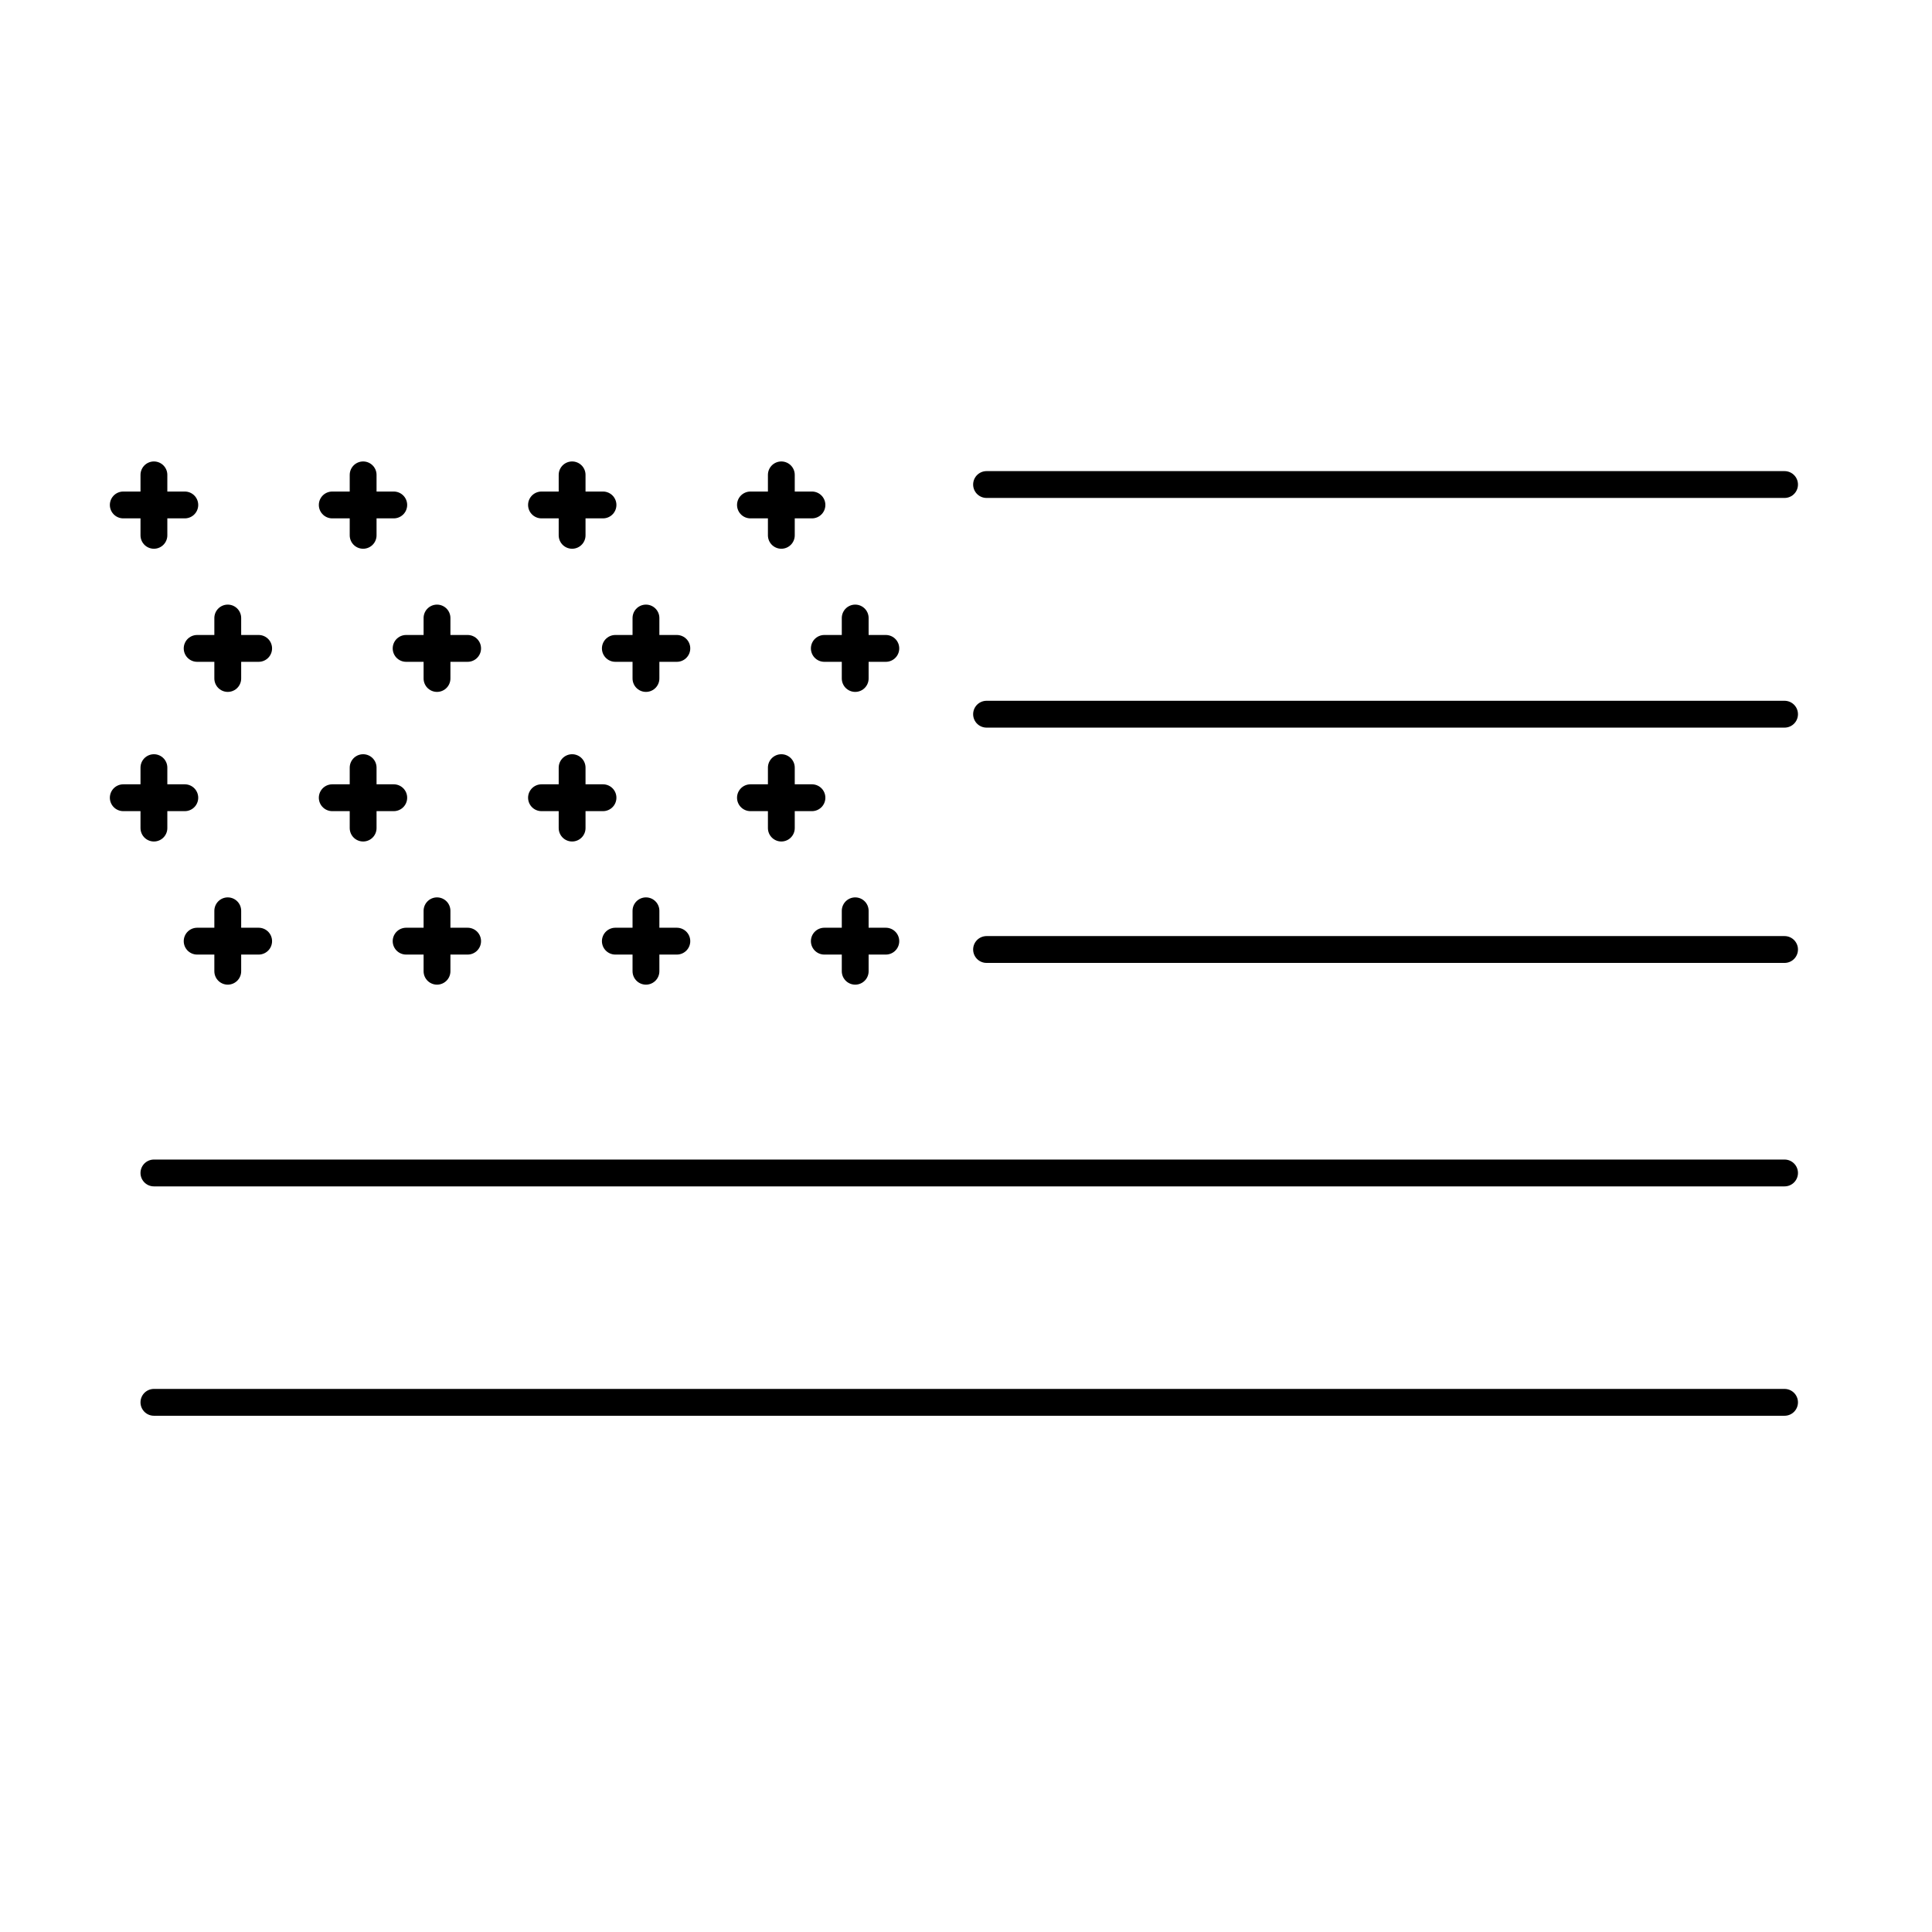 <svg width="72" height="72" viewBox="0 0 72 72" fill="none" xmlns="http://www.w3.org/2000/svg">

<path d="M31.871 36.195V33.943" stroke="currentColor" stroke-linecap="round" stroke-linejoin="round"/>
<path d="M24.073 36.195V33.943" stroke="currentColor" stroke-linecap="round" stroke-linejoin="round"/>
<path d="M16.286 36.195V33.943" stroke="currentColor" stroke-linecap="round" stroke-linejoin="round"/>
<path d="M8.488 36.195V33.943" stroke="currentColor" stroke-linecap="round" stroke-linejoin="round"/>
<path d="M29.118 30.86V28.608" stroke="currentColor" stroke-linecap="round" stroke-linejoin="round"/>
<path d="M21.321 30.86V28.608" stroke="currentColor" stroke-linecap="round" stroke-linejoin="round"/>
<path d="M13.533 30.86V28.608" stroke="currentColor" stroke-linecap="round" stroke-linejoin="round"/>
<path d="M5.736 30.86V28.608" stroke="currentColor" stroke-linecap="round" stroke-linejoin="round"/>
<path d="M30.72 35.074H33.012" stroke="currentColor" stroke-linecap="round" stroke-linejoin="round"/>
<path d="M22.932 35.074H25.224" stroke="currentColor" stroke-linecap="round" stroke-linejoin="round"/>
<path d="M15.135 35.074H17.427" stroke="currentColor" stroke-linecap="round" stroke-linejoin="round"/>
<path d="M7.347 35.074H9.639" stroke="currentColor" stroke-linecap="round" stroke-linejoin="round"/>
<path d="M27.967 29.729H30.259" stroke="currentColor" stroke-linecap="round" stroke-linejoin="round"/>
<path d="M20.18 29.729H22.472" stroke="currentColor" stroke-linecap="round" stroke-linejoin="round"/>
<path d="M12.382 29.729H14.674" stroke="currentColor" stroke-linecap="round" stroke-linejoin="round"/>
<path d="M4.594 29.729H6.887" stroke="currentColor" stroke-linecap="round" stroke-linejoin="round"/>
<path d="M31.871 25.285V23.032" stroke="currentColor" stroke-linecap="round" stroke-linejoin="round"/>
<path d="M24.073 25.285V23.032" stroke="currentColor" stroke-linecap="round" stroke-linejoin="round"/>
<path d="M16.286 25.285V23.032" stroke="currentColor" stroke-linecap="round" stroke-linejoin="round"/>
<path d="M8.488 25.285V23.032" stroke="currentColor" stroke-linecap="round" stroke-linejoin="round"/>
<path d="M29.118 19.95V17.697" stroke="currentColor" stroke-linecap="round" stroke-linejoin="round"/>
<path d="M21.321 19.95V17.697" stroke="currentColor" stroke-linecap="round" stroke-linejoin="round"/>
<path d="M13.533 19.95V17.697" stroke="currentColor" stroke-linecap="round" stroke-linejoin="round"/>
<path d="M5.736 19.95V17.697" stroke="currentColor" stroke-linecap="round" stroke-linejoin="round"/>
<path d="M30.72 24.164H33.012" stroke="currentColor" stroke-linecap="round" stroke-linejoin="round"/>
<path d="M22.932 24.164H25.224" stroke="currentColor" stroke-linecap="round" stroke-linejoin="round"/>
<path d="M15.135 24.164H17.427" stroke="currentColor" stroke-linecap="round" stroke-linejoin="round"/>
<path d="M7.347 24.164H9.639" stroke="currentColor" stroke-linecap="round" stroke-linejoin="round"/>
<path d="M27.967 18.818H30.259" stroke="currentColor" stroke-linecap="round" stroke-linejoin="round"/>
<path d="M20.18 18.818H22.472" stroke="currentColor" stroke-linecap="round" stroke-linejoin="round"/>
<path d="M12.382 18.818H14.674" stroke="currentColor" stroke-linecap="round" stroke-linejoin="round"/>
<path d="M4.594 18.818H6.887" stroke="currentColor" stroke-linecap="round" stroke-linejoin="round"/>
<path d="M5.736 52.261H66.505" stroke="currentColor" stroke-linecap="round" stroke-linejoin="round"/>
<path d="M5.736 43.713H66.505" stroke="currentColor" stroke-linecap="round" stroke-linejoin="round"/>
<path d="M36.766 35.385H66.505" stroke="currentColor" stroke-linecap="round" stroke-linejoin="round"/>
<path d="M36.766 26.616H66.505" stroke="currentColor" stroke-linecap="round" stroke-linejoin="round"/>
<path d="M36.766 18.057H66.505" stroke="currentColor" stroke-linecap="round" stroke-linejoin="round"/>


</svg>
